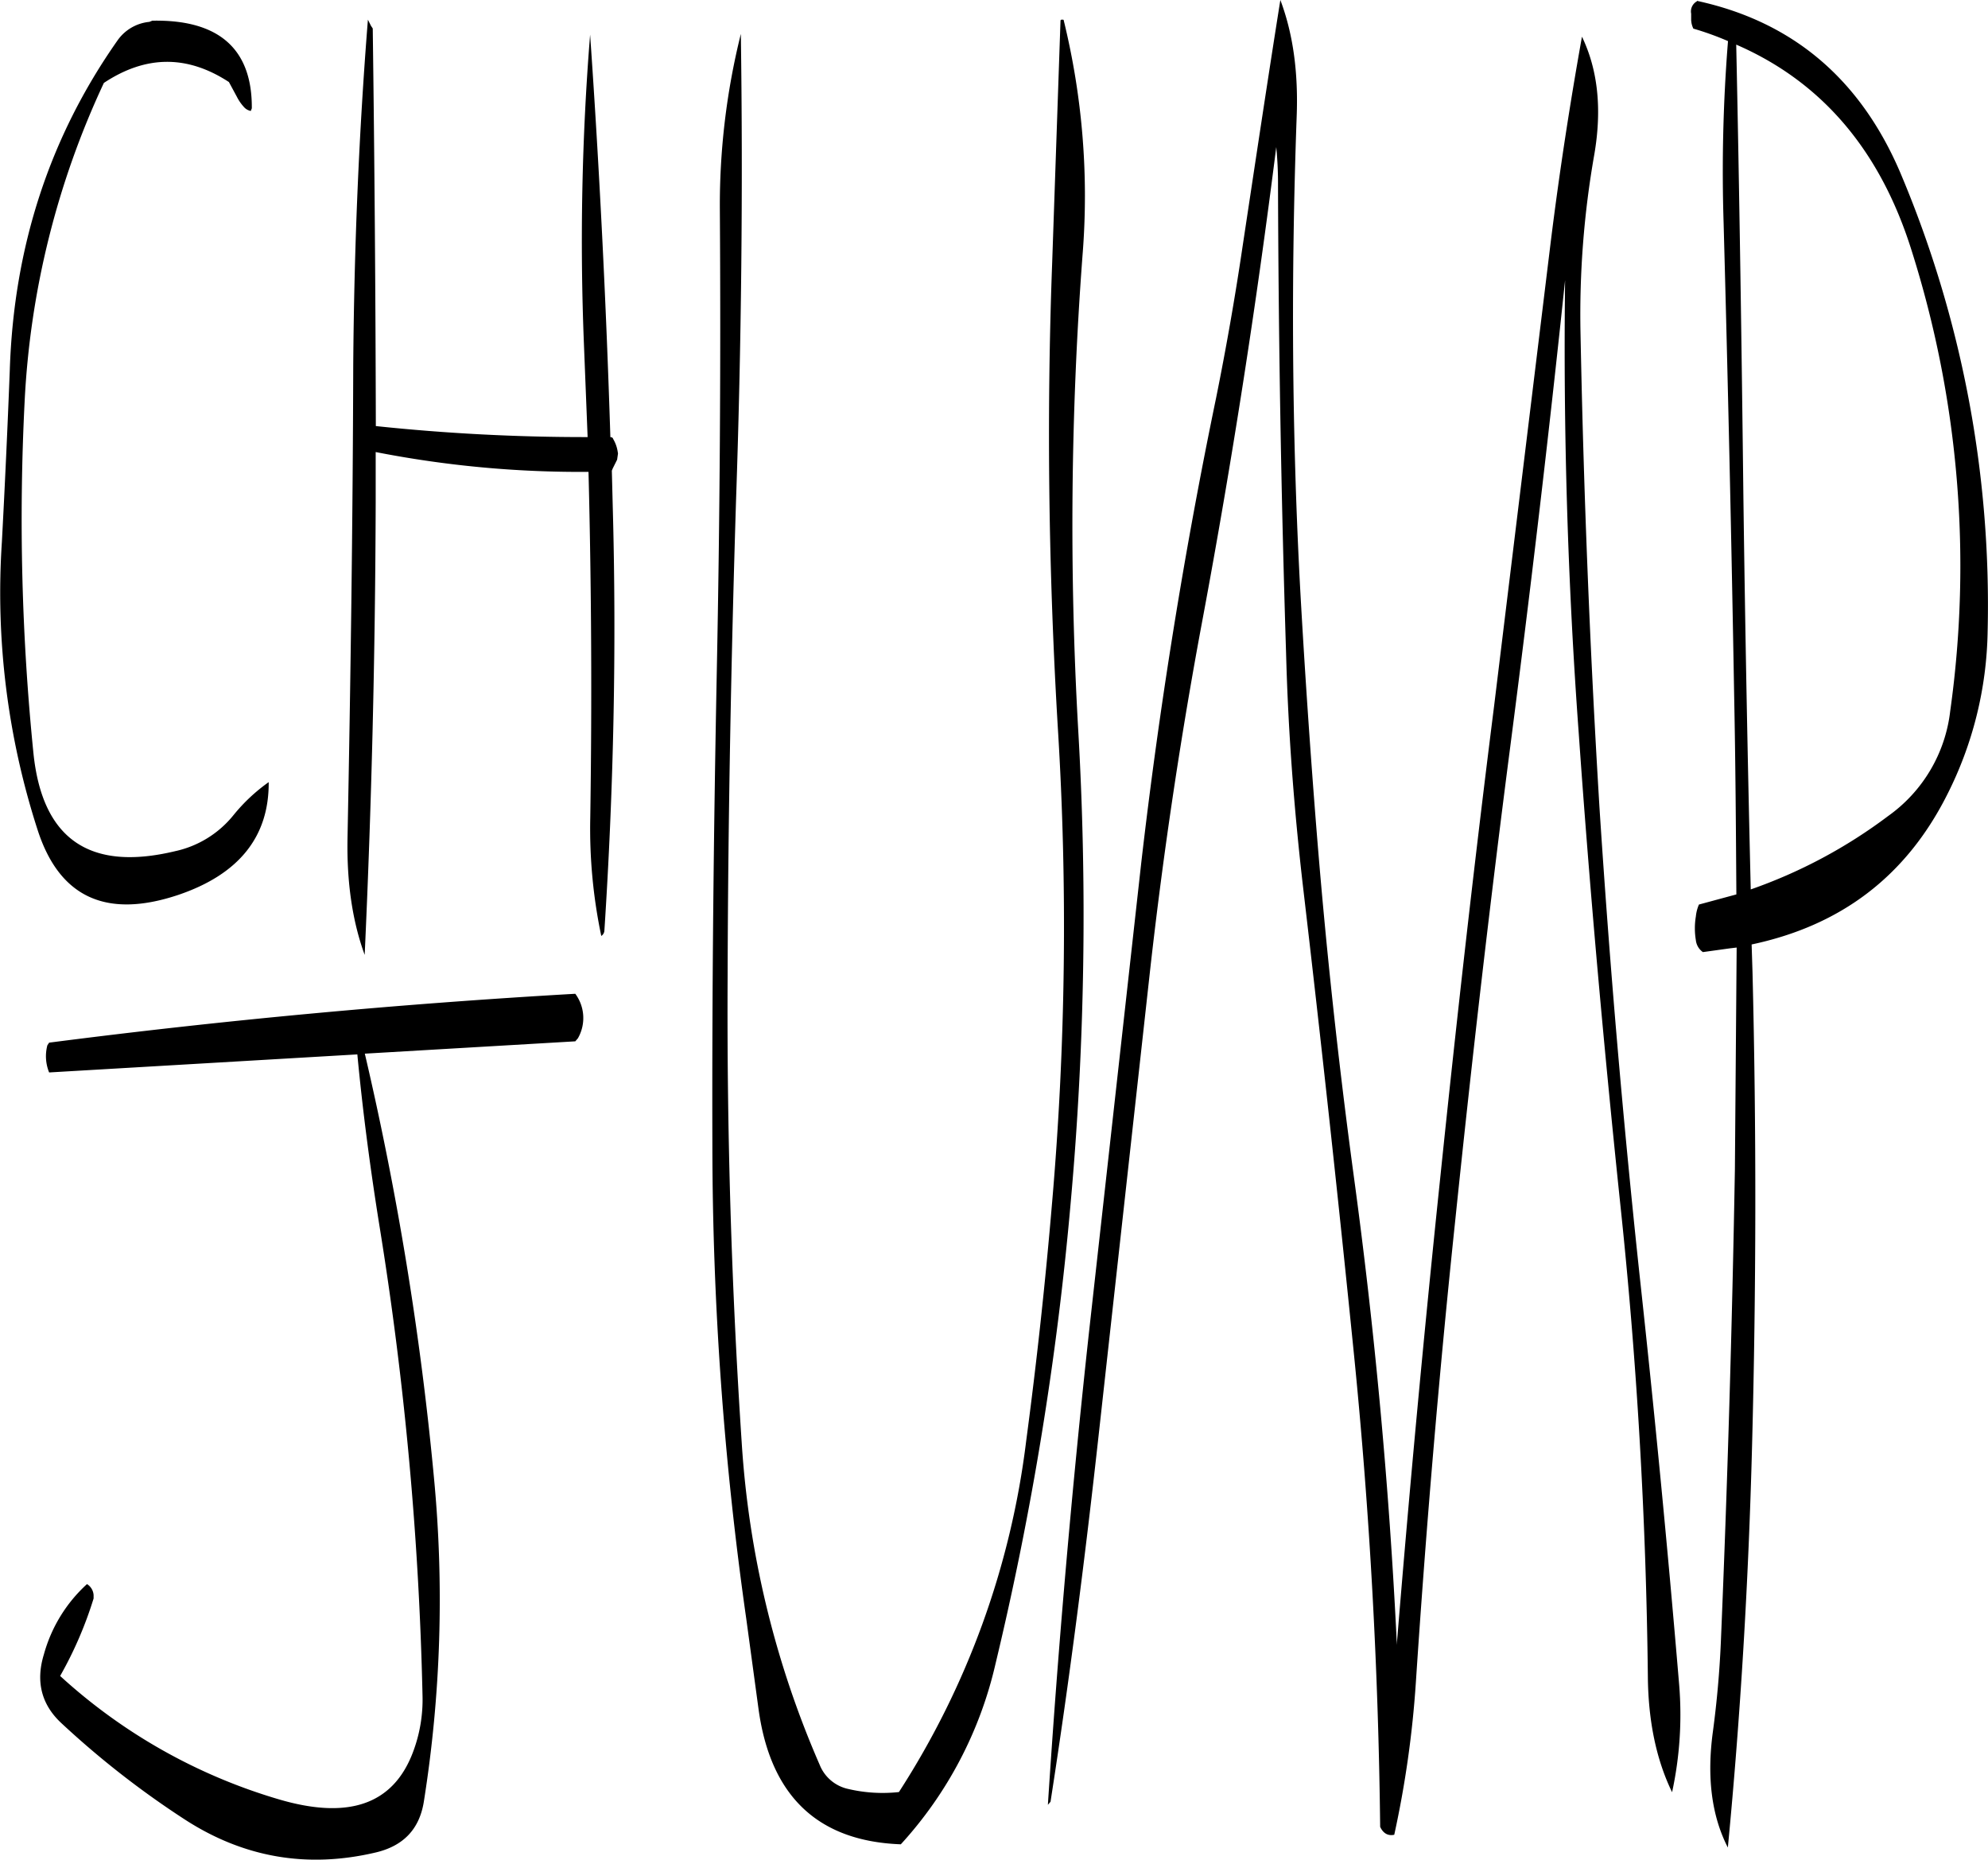 <svg id="Layer_1" data-name="Layer 1" xmlns="http://www.w3.org/2000/svg" viewBox="0 0 541.81 506.83"><defs><style>.cls-1{fill-rule:evenodd;}</style></defs><path class="cls-1" d="M50.4,345.24l.48-.72q71.1-9.18,143.4-13.32a11.11,11.11,0,0,1,.72,12.12l-.72.84-57.36,3.36a859.23,859.23,0,0,1,18.84,115.56A350.68,350.68,0,0,1,153,551.4c-1.2,7.44-5.52,12-13,13.8q-28.08,6.66-52.2-9A244.84,244.84,0,0,1,54.24,530c-5.4-5-7.08-11.28-4.8-18.72a40.38,40.38,0,0,1,11.76-19.2,3.82,3.82,0,0,1,1.8,3V496a105.94,105.94,0,0,1-9.12,21.12,151.66,151.66,0,0,0,59.52,33.6c19.08,5.64,31.2,1.44,36.6-12.72a40.51,40.51,0,0,0,2.64-15.72,930.08,930.08,0,0,0-11.76-128c-2.52-15.72-4.56-31.32-6-46.56l-84,4.92A11.7,11.7,0,0,1,50.4,345.24ZM105.84,90.6a3.3,3.3,0,0,1-1.8-1,12.47,12.47,0,0,1-2-2.88l-2.16-4c-11.4-7.44-22.68-7.32-34.08.24a231.67,231.67,0,0,0-21.6,86.88,635.1,635.1,0,0,0,2.4,95.76q3.6,35.1,38.52,26.76a28.06,28.06,0,0,0,16-9.84,48.14,48.14,0,0,1,9.6-9c.12,14.76-8,25.08-24.6,30.72q-29.52,9.9-38.4-17.76a210,210,0,0,1-9.72-78.36c.84-15.72,1.56-31.44,2.16-46.92q1.62-50.4,29.4-89.88a12,12,0,0,1,8.64-5L79,66c18.12-.36,27.24,7.68,27.12,23.88ZM204,179.52a.61.61,0,0,1,.6.48,9.53,9.53,0,0,1,1.2,3.24l.12.72-.12.84-.12.84-.36.72-.84,1.68-.24.6.24,9.48c1.08,38.88.24,77.52-2.28,116a1.86,1.86,0,0,1-.84,1.32,142.27,142.27,0,0,1-3-32.16q.72-47.34-.48-94.32a289.41,289.41,0,0,1-58-5.4v13.68q-.18,62.28-3,123.36-5-13.68-4.68-31.68c.84-43.08,1.44-86.16,1.56-129q.36-48.42,4-94.2l.84,1.68.48.72q.72,54.18.84,108.36a542,542,0,0,0,57.72,3l-1-25.2a701.45,701.45,0,0,1,1.68-84.48q3.78,54.36,5.52,109.68ZM327.36,65.76a201,201,0,0,1,5.16,64.2,982.87,982.87,0,0,0-1.2,128.88,874,874,0,0,1-2,129,861.66,861.66,0,0,1-20.52,126A108.82,108.82,0,0,1,283,563q-33.84-1.26-38.76-36.72l-3.36-24.72a919.59,919.59,0,0,1-9.24-129c-.12-43,.36-85.92,1.2-129q1.26-62.82.84-125.88A193,193,0,0,1,239.4,69.6q.9,63.18-1.32,127.44c-1.32,42.84-2.16,85.92-2.28,129q-.36,64.26,3.84,127.56a260.49,260.49,0,0,0,21.24,87.72,10.84,10.84,0,0,0,7.8,6.6,41,41,0,0,0,13.8.84,226.92,226.92,0,0,0,34.68-95.64q4.32-32.4,7.08-65.16a875,875,0,0,0,1.56-129.12c-2.52-42.24-3.12-84.48-1.56-126.6L326.52,66C326.52,65.76,326.76,65.64,327.36,65.76ZM512.64,196.2q.72,53.46,2,106.56a137.52,137.52,0,0,0,37.44-20A40.82,40.82,0,0,0,569,254.16a284.56,284.56,0,0,0-10.56-125.64c-8.52-27.12-24.36-45.84-47.76-56C511.56,113.64,512.16,154.8,512.64,196.2ZM500,60.6q39.06,8.46,55.44,46.92a302.5,302.5,0,0,1,23.76,124.92,102,102,0,0,1-11.16,44.76c-11.16,22-28.8,35.4-53.16,40.56l.24,7.56c1.08,43.32,1,86.28-.12,129q-1.44,55.8-6.6,109.56c-4.44-8.64-5.76-19.2-4.08-31.56q1.62-12.06,2.16-24.12,2.7-64.26,3.84-129.12l.48-60.48-2,.24-7.2,1a4.54,4.54,0,0,1-1.92-3.24,19.58,19.58,0,0,1,0-6.48,10.78,10.78,0,0,1,.84-3.24l10.2-2.76c-.12-18.12-.24-36.12-.6-54Q509,185.46,507.24,121a445.3,445.3,0,0,1,1.2-49.44A80.46,80.46,0,0,0,499,68.16a5.9,5.9,0,0,1-.6-2.4V64.08a3.15,3.15,0,0,1,1.56-3.36ZM472,102.48A251,251,0,0,0,468.24,151q1.26,65,5.16,129.24,4.14,64.08,10.92,127.44,6.12,56,10.8,111.72a99.59,99.59,0,0,1-1.92,29.4c-4.2-8.64-6.48-19.08-6.6-31.44q-.72-65-7.56-129.24c-4.44-42.48-8.28-85.08-11.28-127.92q-4.5-61.38-3.72-123.48c-4.44,42.36-9.48,85-15,127.56S438.6,349.56,434.16,392.4c-4.44,42.12-8,84.24-10.8,126.6a279.63,279.63,0,0,1-5.88,41.4c-1.68.36-3-.36-3.84-2.16q-.72-64.44-7.08-128.16-6.48-64.44-14-128.52c-2.4-20.88-4-41.88-4.56-63.12Q386,174.9,385.8,111a102.09,102.09,0,0,0-.48-10.56q-8.1,64.44-20,128.28C359.4,260.28,354.6,292.2,351,324.24L337,450.72c-3.72,33.72-8,67.32-13.2,100.68l-.72.84q4.14-64.08,11.16-128.4l14.28-128.28q7.38-63.9,20.4-126.72c2.76-13.68,5.16-27.36,7.2-41.16,3.48-23,6.84-45.48,10.32-67.32,3.48,9.24,4.92,19.8,4.44,31.92-1.56,43.32-1.32,86.4,1,129.24,1.2,21.36,2.64,42.6,4.32,63.84q3.78,47.7,10.2,95.16,8.64,63.36,11.76,127.32v.84Q423.3,445.5,430,381.48c4.44-42.84,9.24-85.56,14.64-128.28l15.48-126.84c2.4-19.32,5.28-37.92,8.52-56C473,79.44,474.12,90.12,472,102.48Z" transform="translate(-37.49 -60.36)"/></svg>